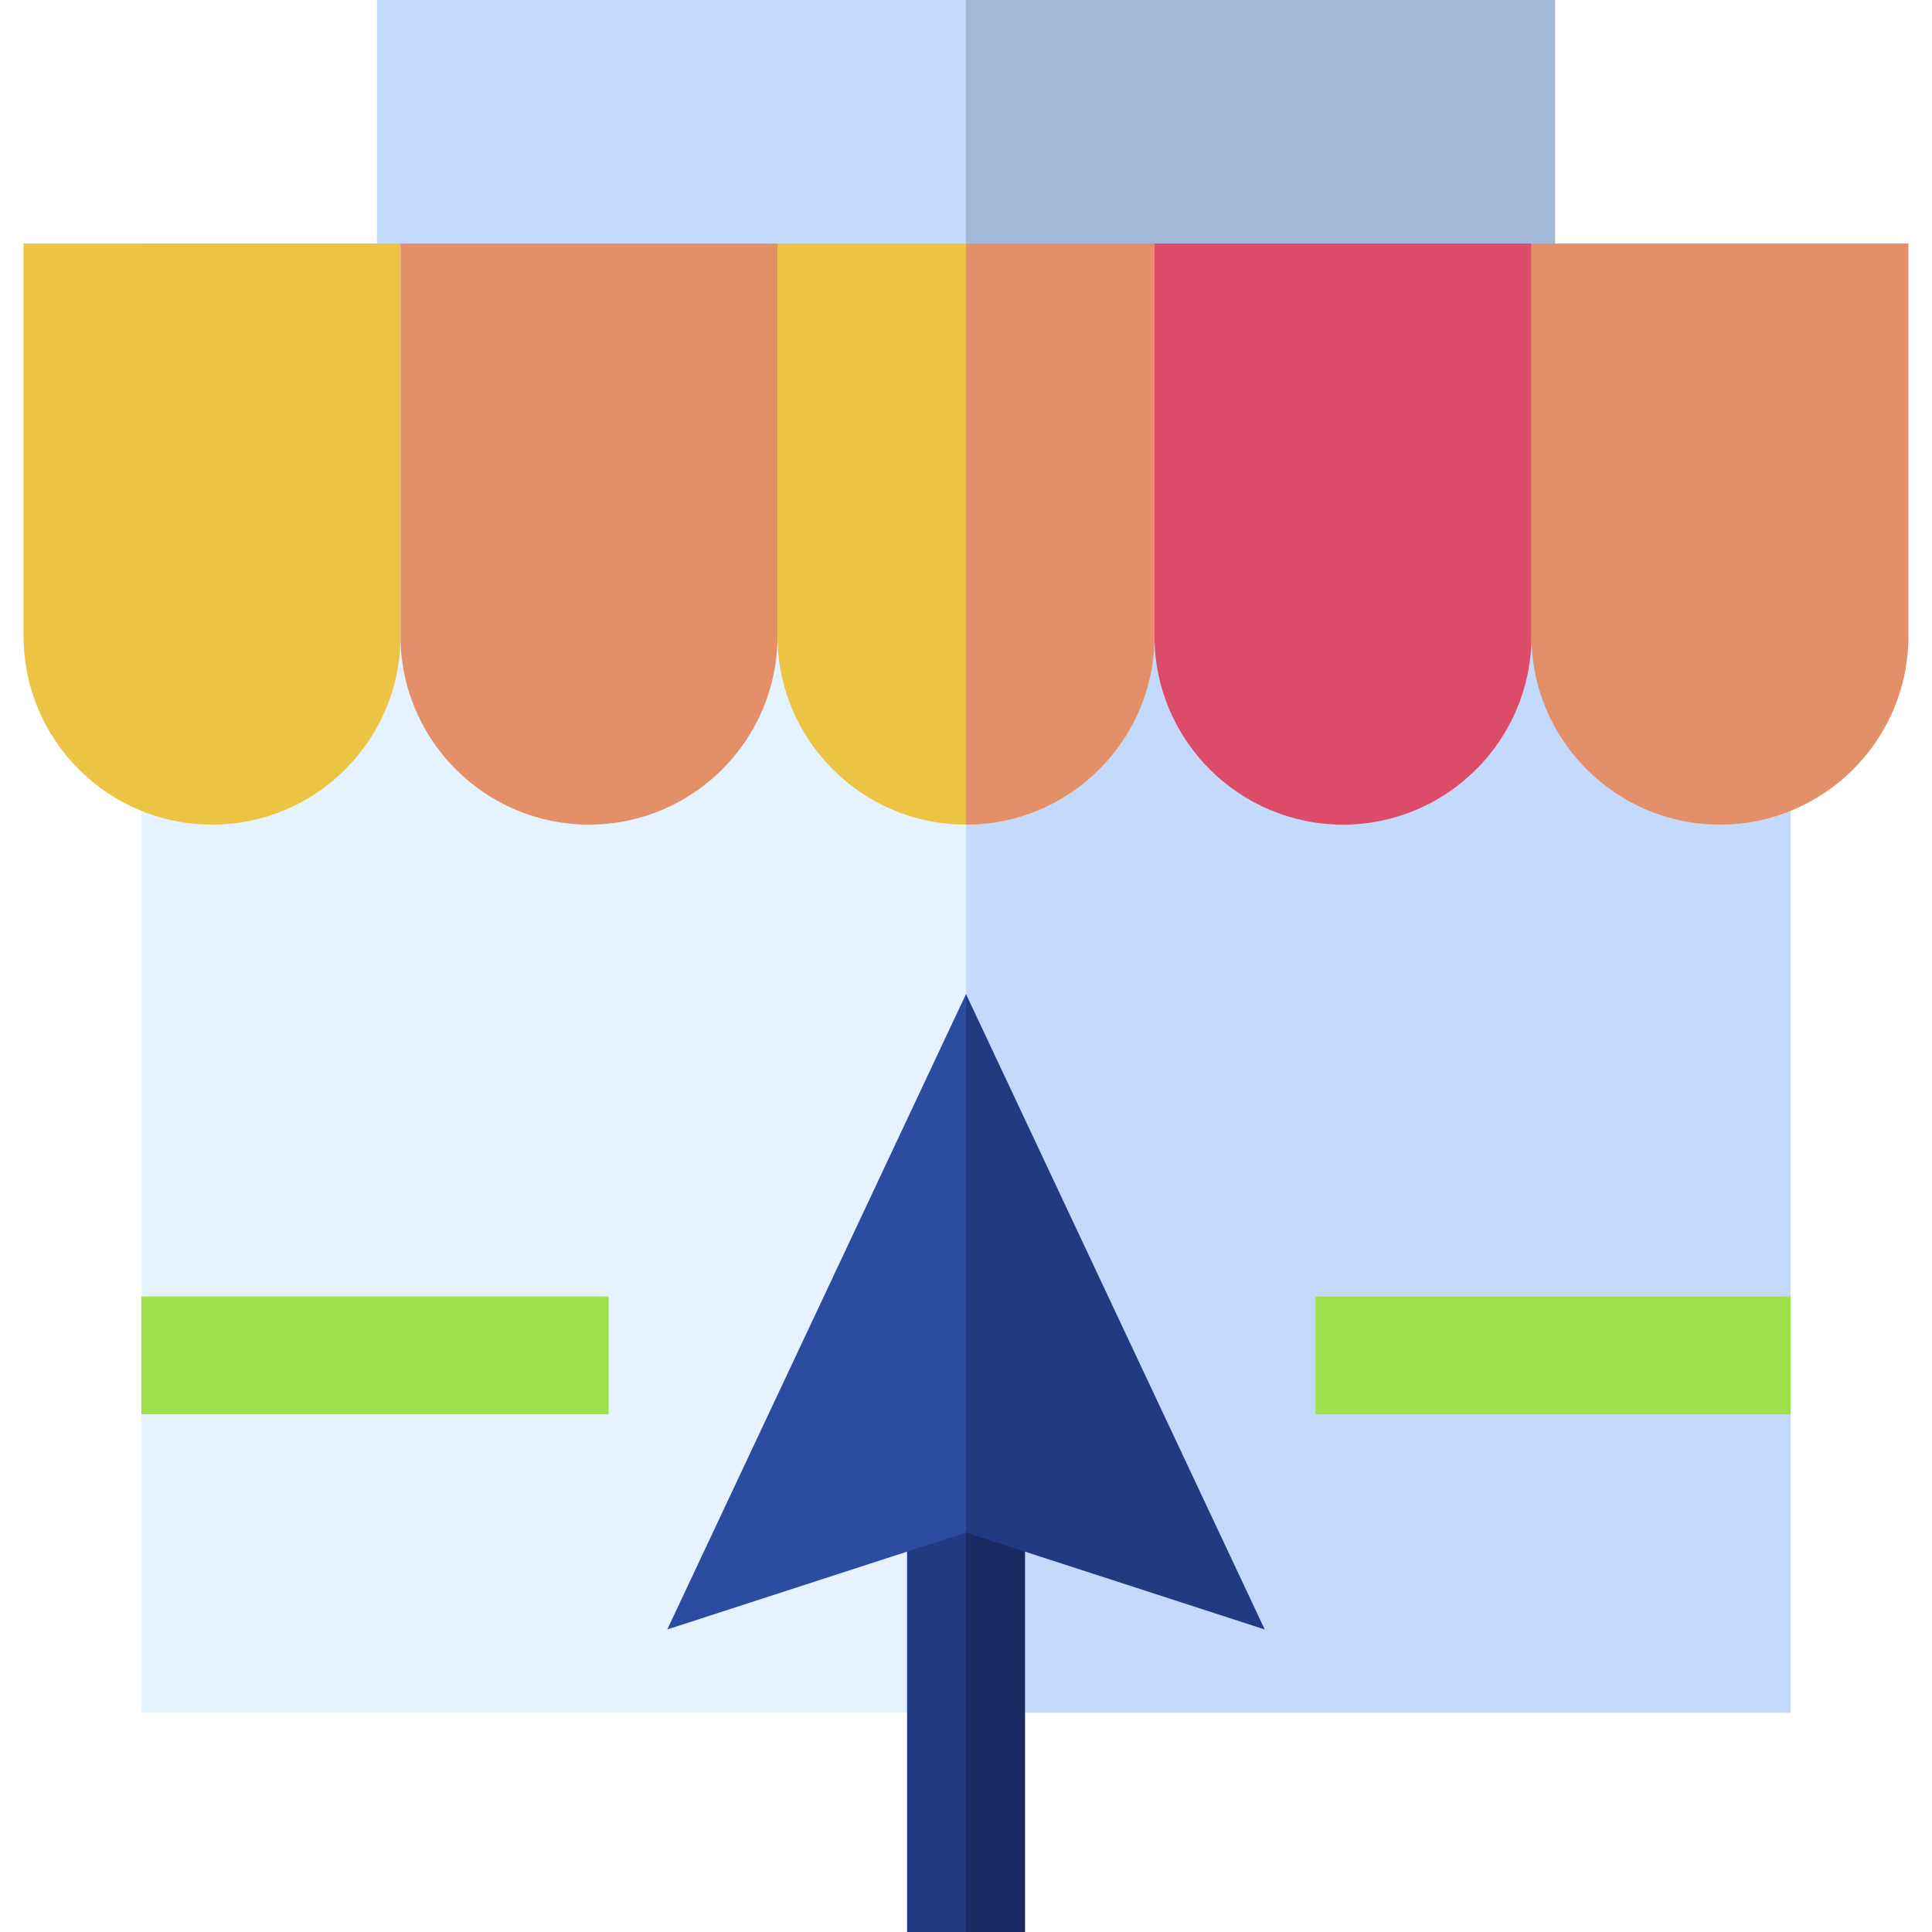 <svg id="Capa_1" enable-background="new 0 0 492 492" height="512" viewBox="0 0 492 492" width="512" xmlns="http://www.w3.org/2000/svg"><g><path id="XMLID_232_" d="m96 0v77h300v-77c-45.383 0-286.523 0-300 0z" fill="#c3dafd"/><path id="XMLID_230_" d="m396 77v-77c-14.848 0-132.967 0-150 0v77z" fill="#a1b8d8"/><path id="XMLID_227_" d="m36 62v374.158h420c0-12.242 0-344.62 0-374.158-13.185 0-410.707 0-420 0z" fill="#e4f3ff"/><path id="XMLID_289_" d="m36 330.158h119v30h-119z" fill="#9fe04d"/><path id="XMLID_288_" d="m246 62v374.158h210c0-16.756 0-341.381 0-374.158-6.545 0-203.424 0-210 0z" fill="#c3dafd"/><path id="XMLID_226_" d="m335 330.158h121v30h-121z" fill="#9fe04d"/><path id="XMLID_225_" d="m231 371.055h30v120.945h-30z" fill="#213b82"/><path id="XMLID_7_" d="m246 371.055h15v120.945h-15z" fill="#182b61"/><path id="XMLID_21_" d="m246 390.265-76.076 24.692 76.076-161.813z" fill="#2b4ca1"/><path id="XMLID_218_" d="m322.077 414.957c-.497-1.057-73.946-157.28-76.077-161.813v137.121c2.4.78 71.935 23.347 76.077 24.692z" fill="#213b82"/><g><path id="XMLID_207_" d="m54 210c-26.468 0-48-21.532-48-48v-100h96v100c0 26.468-21.533 48-48 48z" fill="#ecc443"/><path id="XMLID_11_" d="m150 210c-26.468 0-48-21.532-48-48v-100h96v100c0 26.468-21.533 48-48 48z" fill="#e39069"/><path id="XMLID_229_" d="m342 210c-26.468 0-48-21.532-48-48v-100h96v100c0 26.468-21.532 48-48 48z" fill="#dc4c69"/><path id="XMLID_282_" d="m438 210c-26.468 0-48-21.532-48-48v-100h96v100c0 26.468-21.532 48-48 48z" fill="#e39069"/></g><path id="XMLID_192_" d="m246 210c-26.468 0-48-21.532-48-48v-100h48l48 100c0 26.468-21.532 48-48 48z" fill="#ecc443"/><g><path d="m246 62v148c26.468 0 48-21.532 48-48v-100z" fill="#e39069"/></g></g></svg>